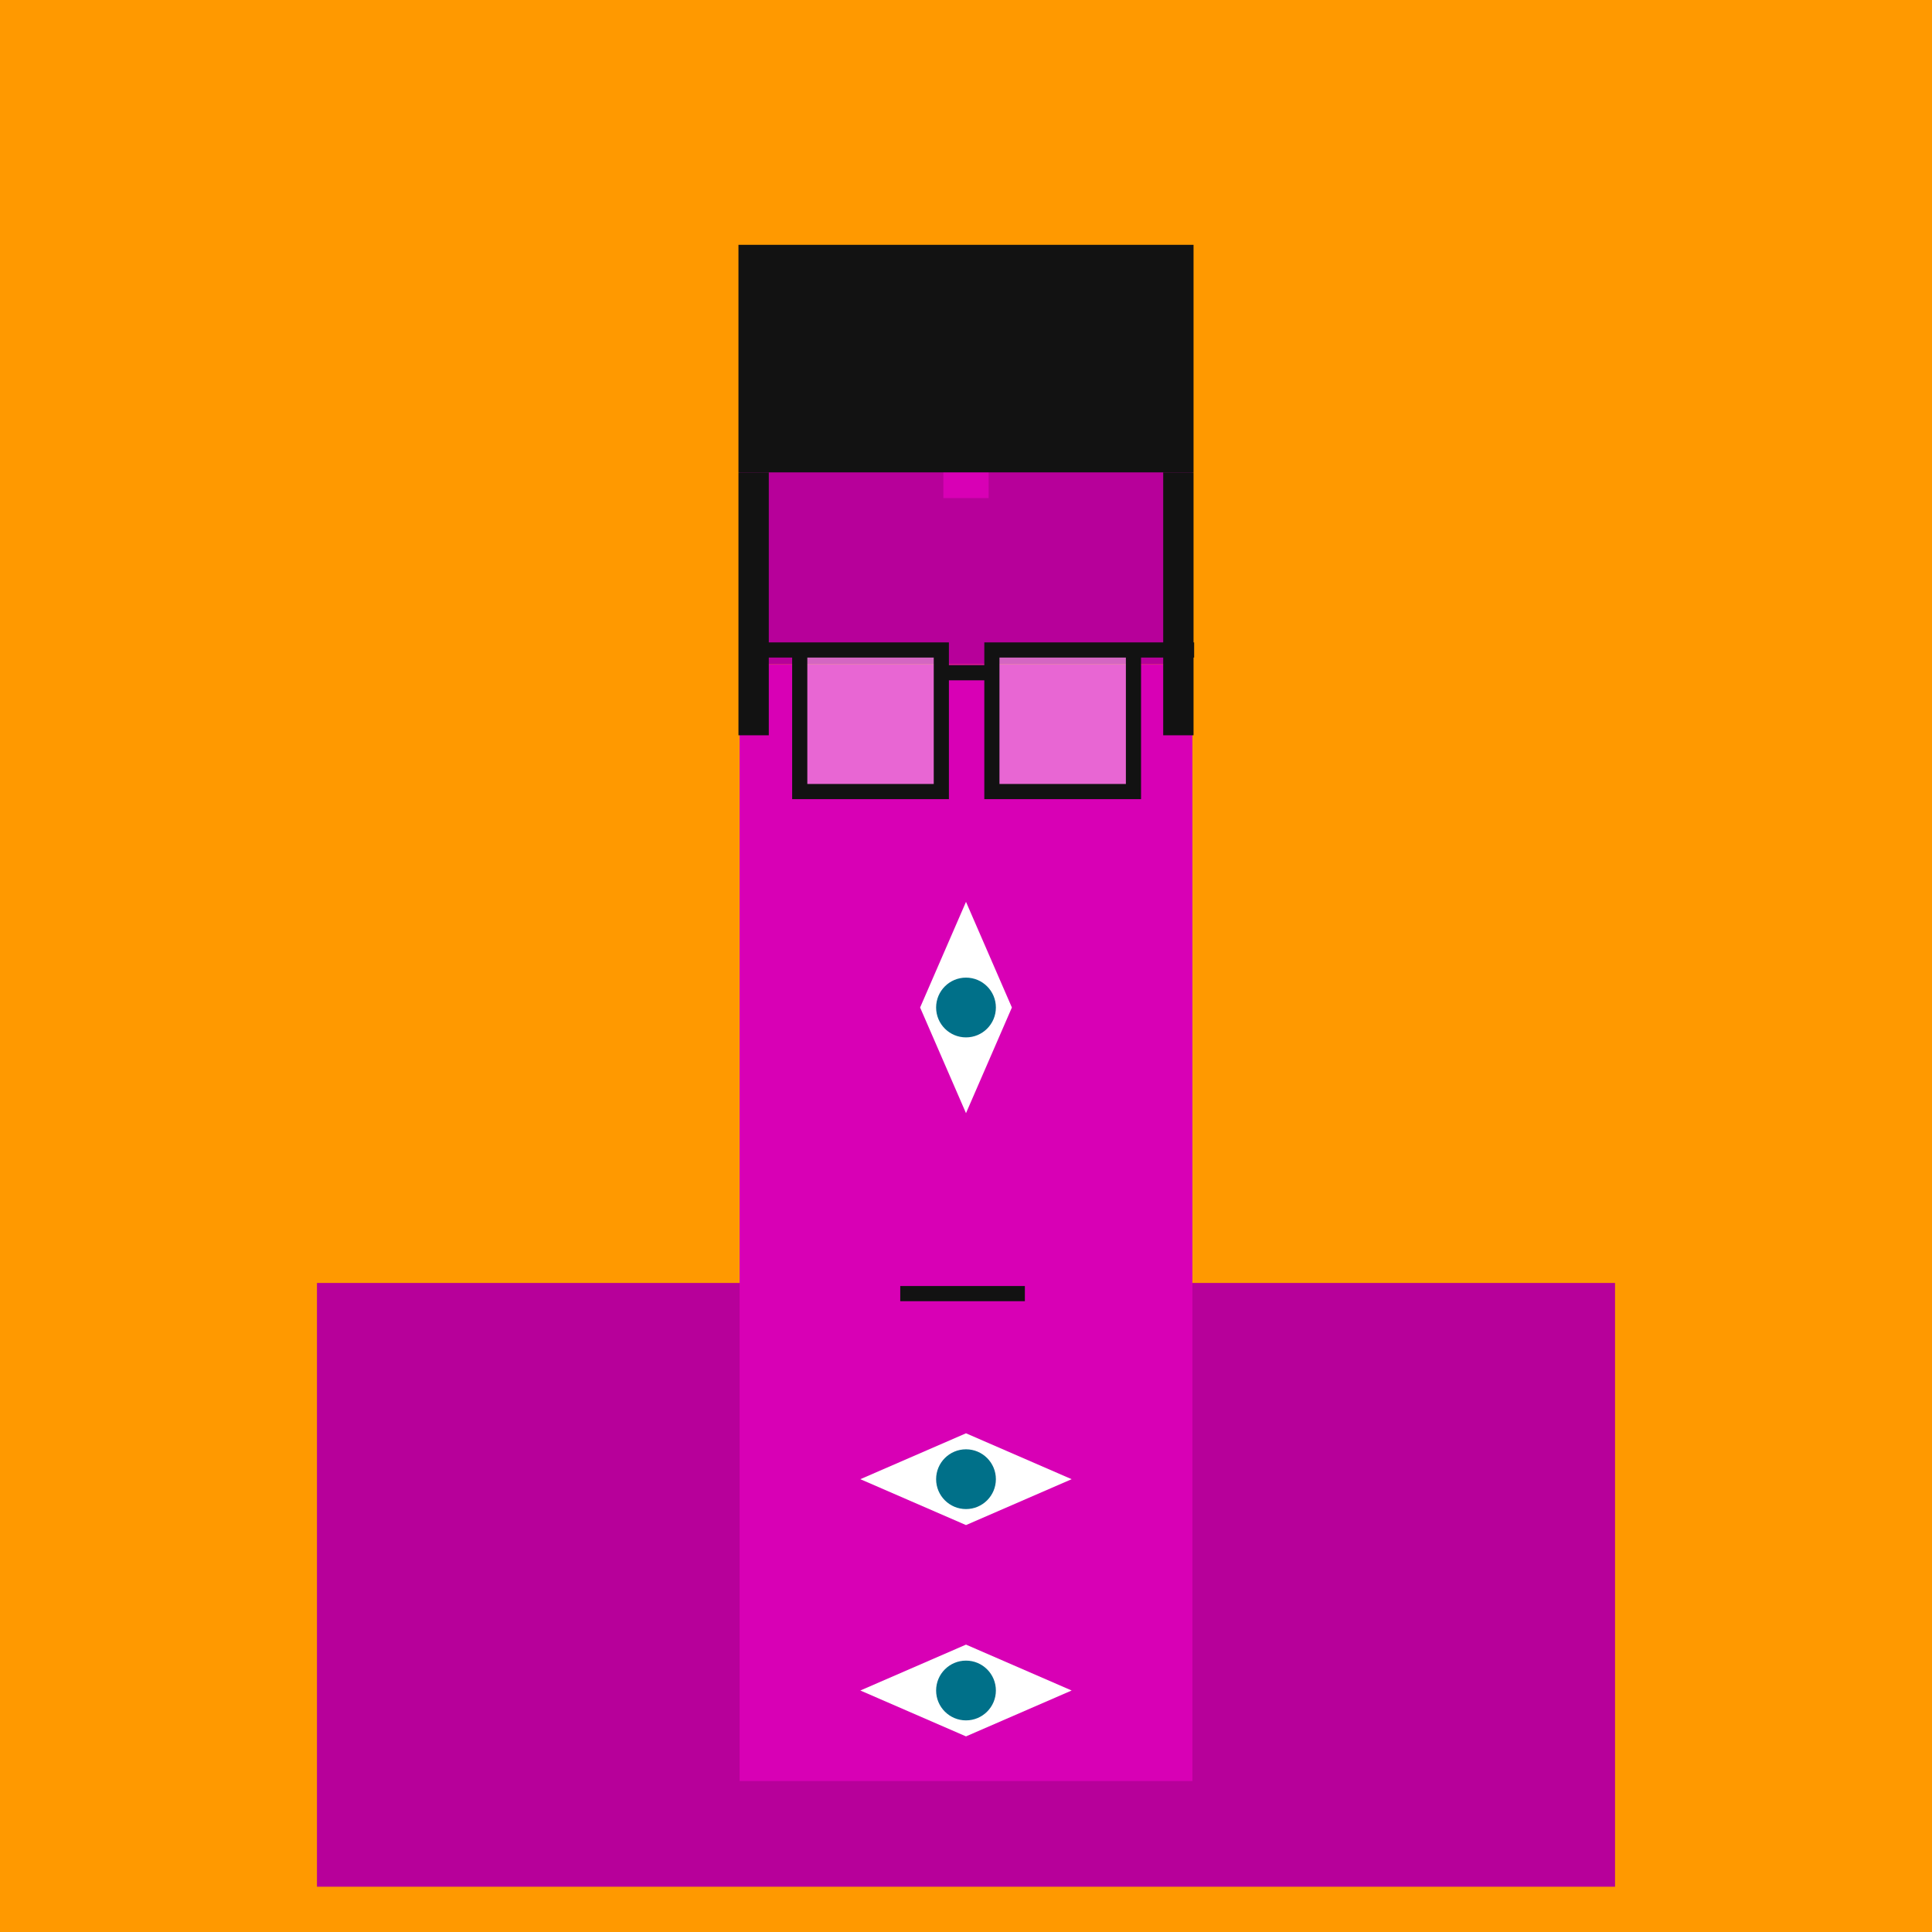 <svg xmlns="http://www.w3.org/2000/svg" viewBox="0 0 512 512"><rect x="0" y="0" width="512" height="512" fill="#333333" stroke="none"/><g id="layer1" transform="translate(0, 0)"><svg width="512" height="512" viewBox="0 0 512 512" fill="none" xmlns="http://www.w3.org/2000/svg">
<g clip-path="url(#clip0_75_1471)">
<path d="M512 0H0V512H512V0Z" fill="#FF9900"/>
<path d="M428 340H84V500H428V340Z" fill="#B7009A"/>
<path d="M316 176H196V472H316V176Z" fill="#D800B5"/>
<path d="M316 176H196V96H316V176Z" fill="#B7009A"/>
<path d="M262 96H250V132H262V96Z" fill="#D800B5"/>
<path d="M256 295L243.839 267L256 239L268.161 267L256 295Z" fill="white"/>
<path d="M263.919 267C263.919 262.626 260.374 259.081 256 259.081C251.626 259.081 248.08 262.626 248.08 267C248.08 271.374 251.626 274.92 256 274.92C260.374 274.92 263.919 271.374 263.919 267Z" fill="#007089"/>
<path d="M228 448L256 435.839L284 448L256 460.161L228 448Z" fill="white"/>
<path d="M256 455.919C260.374 455.919 263.919 452.374 263.919 448C263.919 443.626 260.374 440.08 256 440.08C251.626 440.08 248.08 443.626 248.08 448C248.08 452.374 251.626 455.919 256 455.919Z" fill="#007089"/>
<path d="M228 392L256 379.839L284 392L256 404.161L228 392Z" fill="white"/>
<path d="M256 399.919C260.374 399.919 263.919 396.374 263.919 392C263.919 387.626 260.374 384.08 256 384.08C251.626 384.08 248.08 387.626 248.08 392C248.08 396.374 251.626 399.919 256 399.919Z" fill="#007089"/>
</g>
<defs>
<clipPath id="clip0_75_1471">
<rect width="512" height="512" fill="white"/>
</clipPath>
</defs>
</svg>
</g><g id="layer2" transform="translate(84, 22)"><svg width="344" height="344" viewBox="0 0 344 344" fill="none" xmlns="http://www.w3.org/2000/svg">
<path d="M111.7 42.88H232.3V103.18L111.7 103.18V42.88Z" fill="#121212"/>
<rect x="111.7" y="103.18" width="8.04" height="69.68" fill="#121212"/>
<rect x="224.26" y="103.18" width="8.04" height="69.68" fill="#121212"/>
</svg>
</g><g id="layer3" transform="translate(84, 55)"><svg width="344" height="344" viewBox="0 0 344 344" fill="none" xmlns="http://www.w3.org/2000/svg">
<path d="M127.94 117.251H165.46V154.771H127.94V117.251Z" fill="white" fill-opacity="0.4"/>
<path d="M127.94 117.251H165.46V154.771H127.94V117.251ZM127.94 117.251H111.86" stroke="#121212" stroke-width="4.02"/>
<path d="M166.13 123.281H178.86" stroke="#121212" stroke-width="4.02"/>
<path d="M178.86 117.251H216.38V154.771H178.86V117.251Z" fill="white" fill-opacity="0.4"/>
<path d="M216.38 117.251H178.86V154.771H216.38V117.251ZM216.38 117.251H232.46" stroke="#121212" stroke-width="4.02"/>
</svg>
</g><g id="layer4" transform="translate(84, 140)"><svg width="344" height="344" viewBox="0 0 344 344" fill="none" xmlns="http://www.w3.org/2000/svg">
<path d="M154.577 202.82H187.6" stroke="#121212" stroke-width="4.02"/>
</svg>
</g></svg>